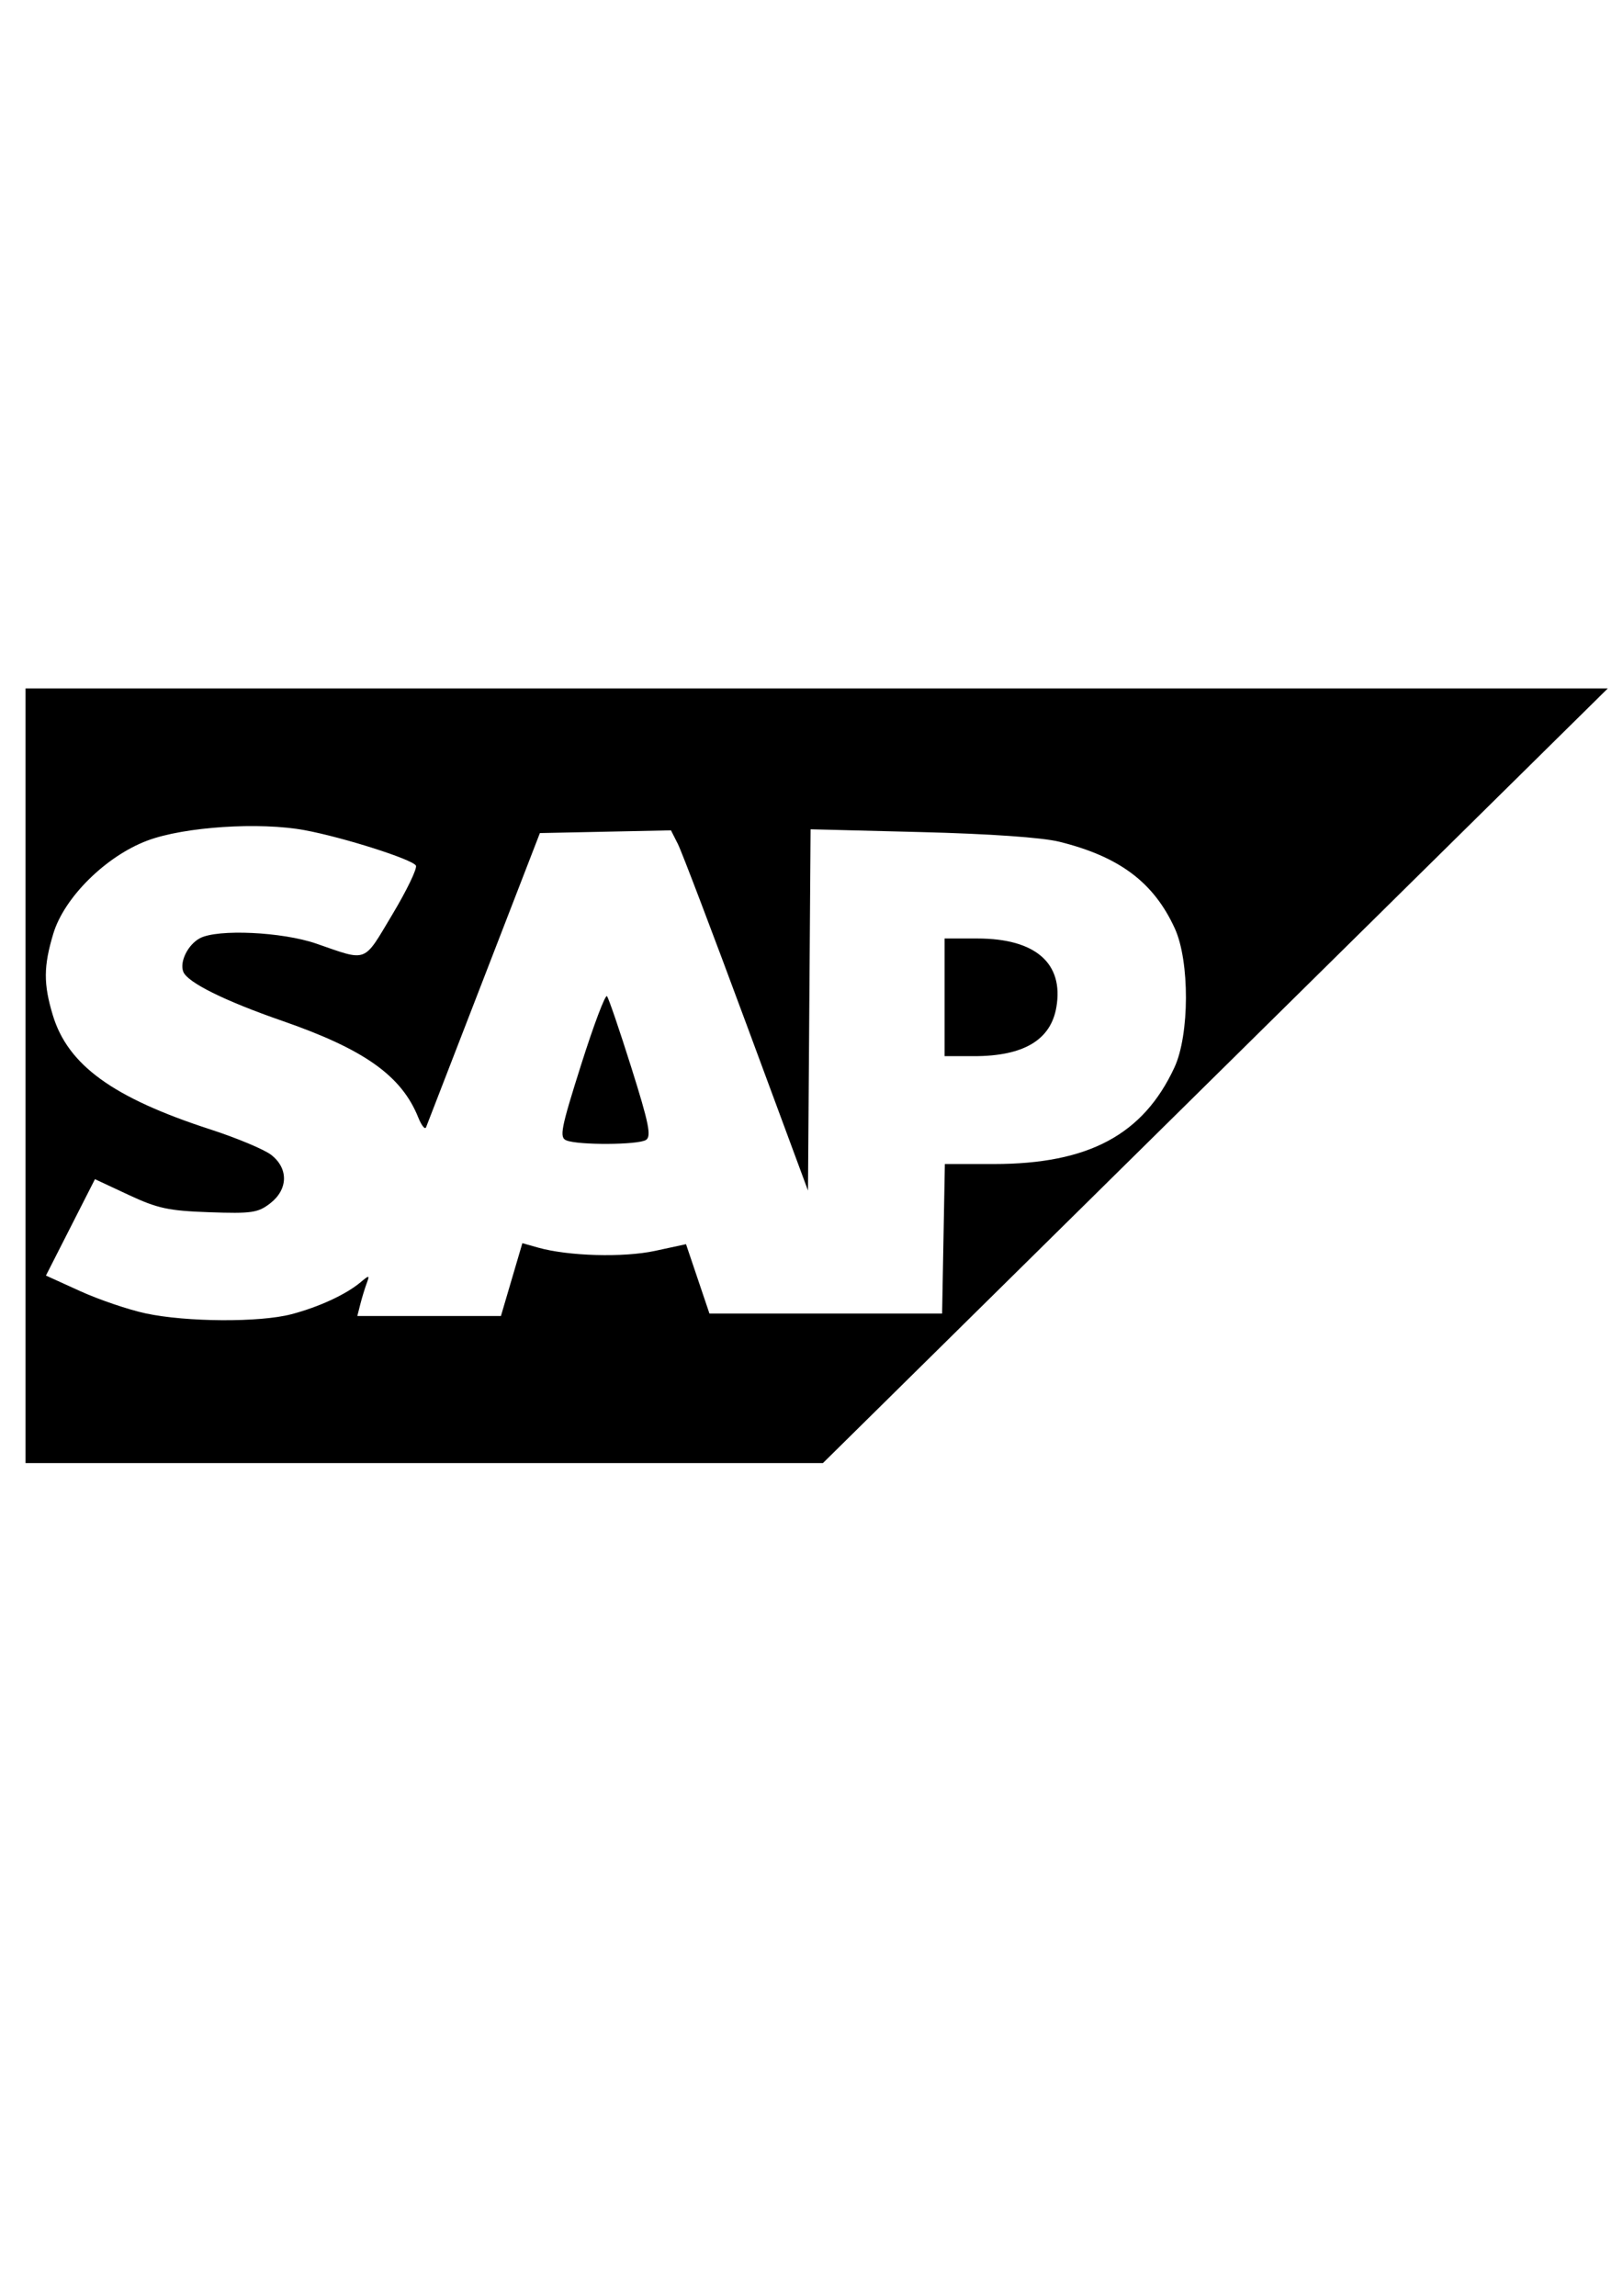 <?xml version="1.0" encoding="UTF-8" standalone="no"?>
<!-- Created with Inkscape (http://www.inkscape.org/) -->

<svg
   xmlns:dc="http://purl.org/dc/elements/1.1/"
   xmlns:cc="http://creativecommons.org/ns#"
   xmlns:rdf="http://www.w3.org/1999/02/22-rdf-syntax-ns#"
   xmlns:svg="http://www.w3.org/2000/svg"
   xmlns="http://www.w3.org/2000/svg"
   xmlns:sodipodi="http://sodipodi.sourceforge.net/DTD/sodipodi-0.dtd"
   xmlns:inkscape="http://www.inkscape.org/namespaces/inkscape"
   width="210mm"
   height="297mm"
   viewBox="0 0 744.094 1052.362"
   id="svg2"
   version="1.1"
   inkscape:version="0.91 r13725"
   sodipodi:docname="sap.svg">
  <defs
     id="defs4" />
  <sodipodi:namedview
     id="base"
     pagecolor="#ffffff"
     bordercolor="#666666"
     borderopacity="1.0"
     inkscape:pageopacity="0.0"
     inkscape:pageshadow="2"
     inkscape:zoom="0.49497475"
     inkscape:cx="20.260185"
     inkscape:cy="473.9863"
     inkscape:document-units="px"
     inkscape:current-layer="layer1"
     showgrid="false"
     inkscape:window-width="1600"
     inkscape:window-height="847"
     inkscape:window-x="-8"
     inkscape:window-y="-8"
     inkscape:window-maximized="1" />
  <g
     inkscape:label="Camada 1"
     inkscape:groupmode="layer"
     id="layer1">
    <path
       style="fill:#000000"
       d="m 11.712,493.115 0,-177.542 362.704,0 362.704,0 -179.92,177.542 -179.921,177.542 -182.784,0 -182.784,0 z M 133.564,602.436 c 12.614,-3.317 25.028,-9.049 31.703,-14.64 4.086,-3.422 4.272,-3.391 2.837,0.48 -0.844,2.278 -2.154,6.576 -2.911,9.551 l -1.376,5.41 32.921,0 32.921,0 4.916,-16.696 4.916,-16.696 7.149,2.023 c 13.876,3.927 39.206,4.637 53.7,1.506 l 14.178,-3.063 5.372,15.901 5.372,15.901 53.334,0 53.334,0 0.629,-34.272 0.629,-34.272 22.477,0 c 43.384,0 68.466,-13.416 82.781,-44.279 6.95,-14.984 7.04,-48.678 0.17,-63.709 -9.652,-21.119 -25.408,-32.942 -52.973,-39.748 -7.899,-1.95 -31.901,-3.625 -63.364,-4.42 l -50.649,-1.281 -0.598,82.801 -0.598,82.801 -28.243,-76.313 C 326.659,427.448 312.524,390.297 310.783,386.862 l -3.166,-6.245 -30.046,0.626 -30.046,0.626 -25.65,66.297 c -14.107,36.464 -26.046,67.309 -26.531,68.545 -0.484,1.236 -2.098,-0.782 -3.586,-4.485 -7.678,-19.105 -24.708,-31.212 -62.196,-44.215 -26.636,-9.239 -43.643,-17.677 -45.539,-22.594 -1.769,-4.586 2.16,-12.459 7.668,-15.368 8.103,-4.279 37.715,-2.9 53.277,2.481 23.861,8.251 21.415,9.186 34.91,-13.339 6.683,-11.154 11.54,-21.254 10.795,-22.444 -1.821,-2.908 -33.164,-12.877 -50.879,-16.184 -20.77,-3.877 -55.381,-1.596 -72.264,4.762 -18.996,7.154 -38.097,26.057 -43.089,42.643 -4.496,14.937 -4.551,23.029 -0.254,37.305 6.905,22.943 27.546,37.922 72.247,52.428 12.148,3.942 24.704,9.198 27.901,11.679 7.982,6.195 7.792,15.807 -0.438,22.195 -5.599,4.346 -8.507,4.773 -27.901,4.096 -18.722,-0.653 -23.734,-1.729 -37.056,-7.956 l -15.406,-7.201 -11.236,22.092 -11.236,22.092 15.684,7.133 c 8.626,3.923 22.152,8.519 30.058,10.212 18.651,3.995 52.297,4.191 66.759,0.389 z M 259.658,522.735 c -3.296,-1.35 -2.511,-5.376 6.755,-34.64 5.767,-18.212 11.107,-32.37 11.866,-31.463 0.76,0.907 5.797,15.667 11.194,32.799 8.039,25.518 9.244,31.504 6.668,33.114 -3.663,2.289 -31.01,2.432 -36.483,0.191 z m 173.412,-65.577 0,-26.968 15.03,0 c 26.625,0 39.662,11.342 36.21,31.503 -2.574,15.035 -15.015,22.433 -37.722,22.433 l -13.517,0 z"
       id="path3347"
       inkscape:connector-curvature="0"
       sodipodi:nodetypes="cccccccccsssscccccsscccccccssssscccsscccscsssssssssssssssscccssssscsssccssscc" />
  </g>
</svg>
